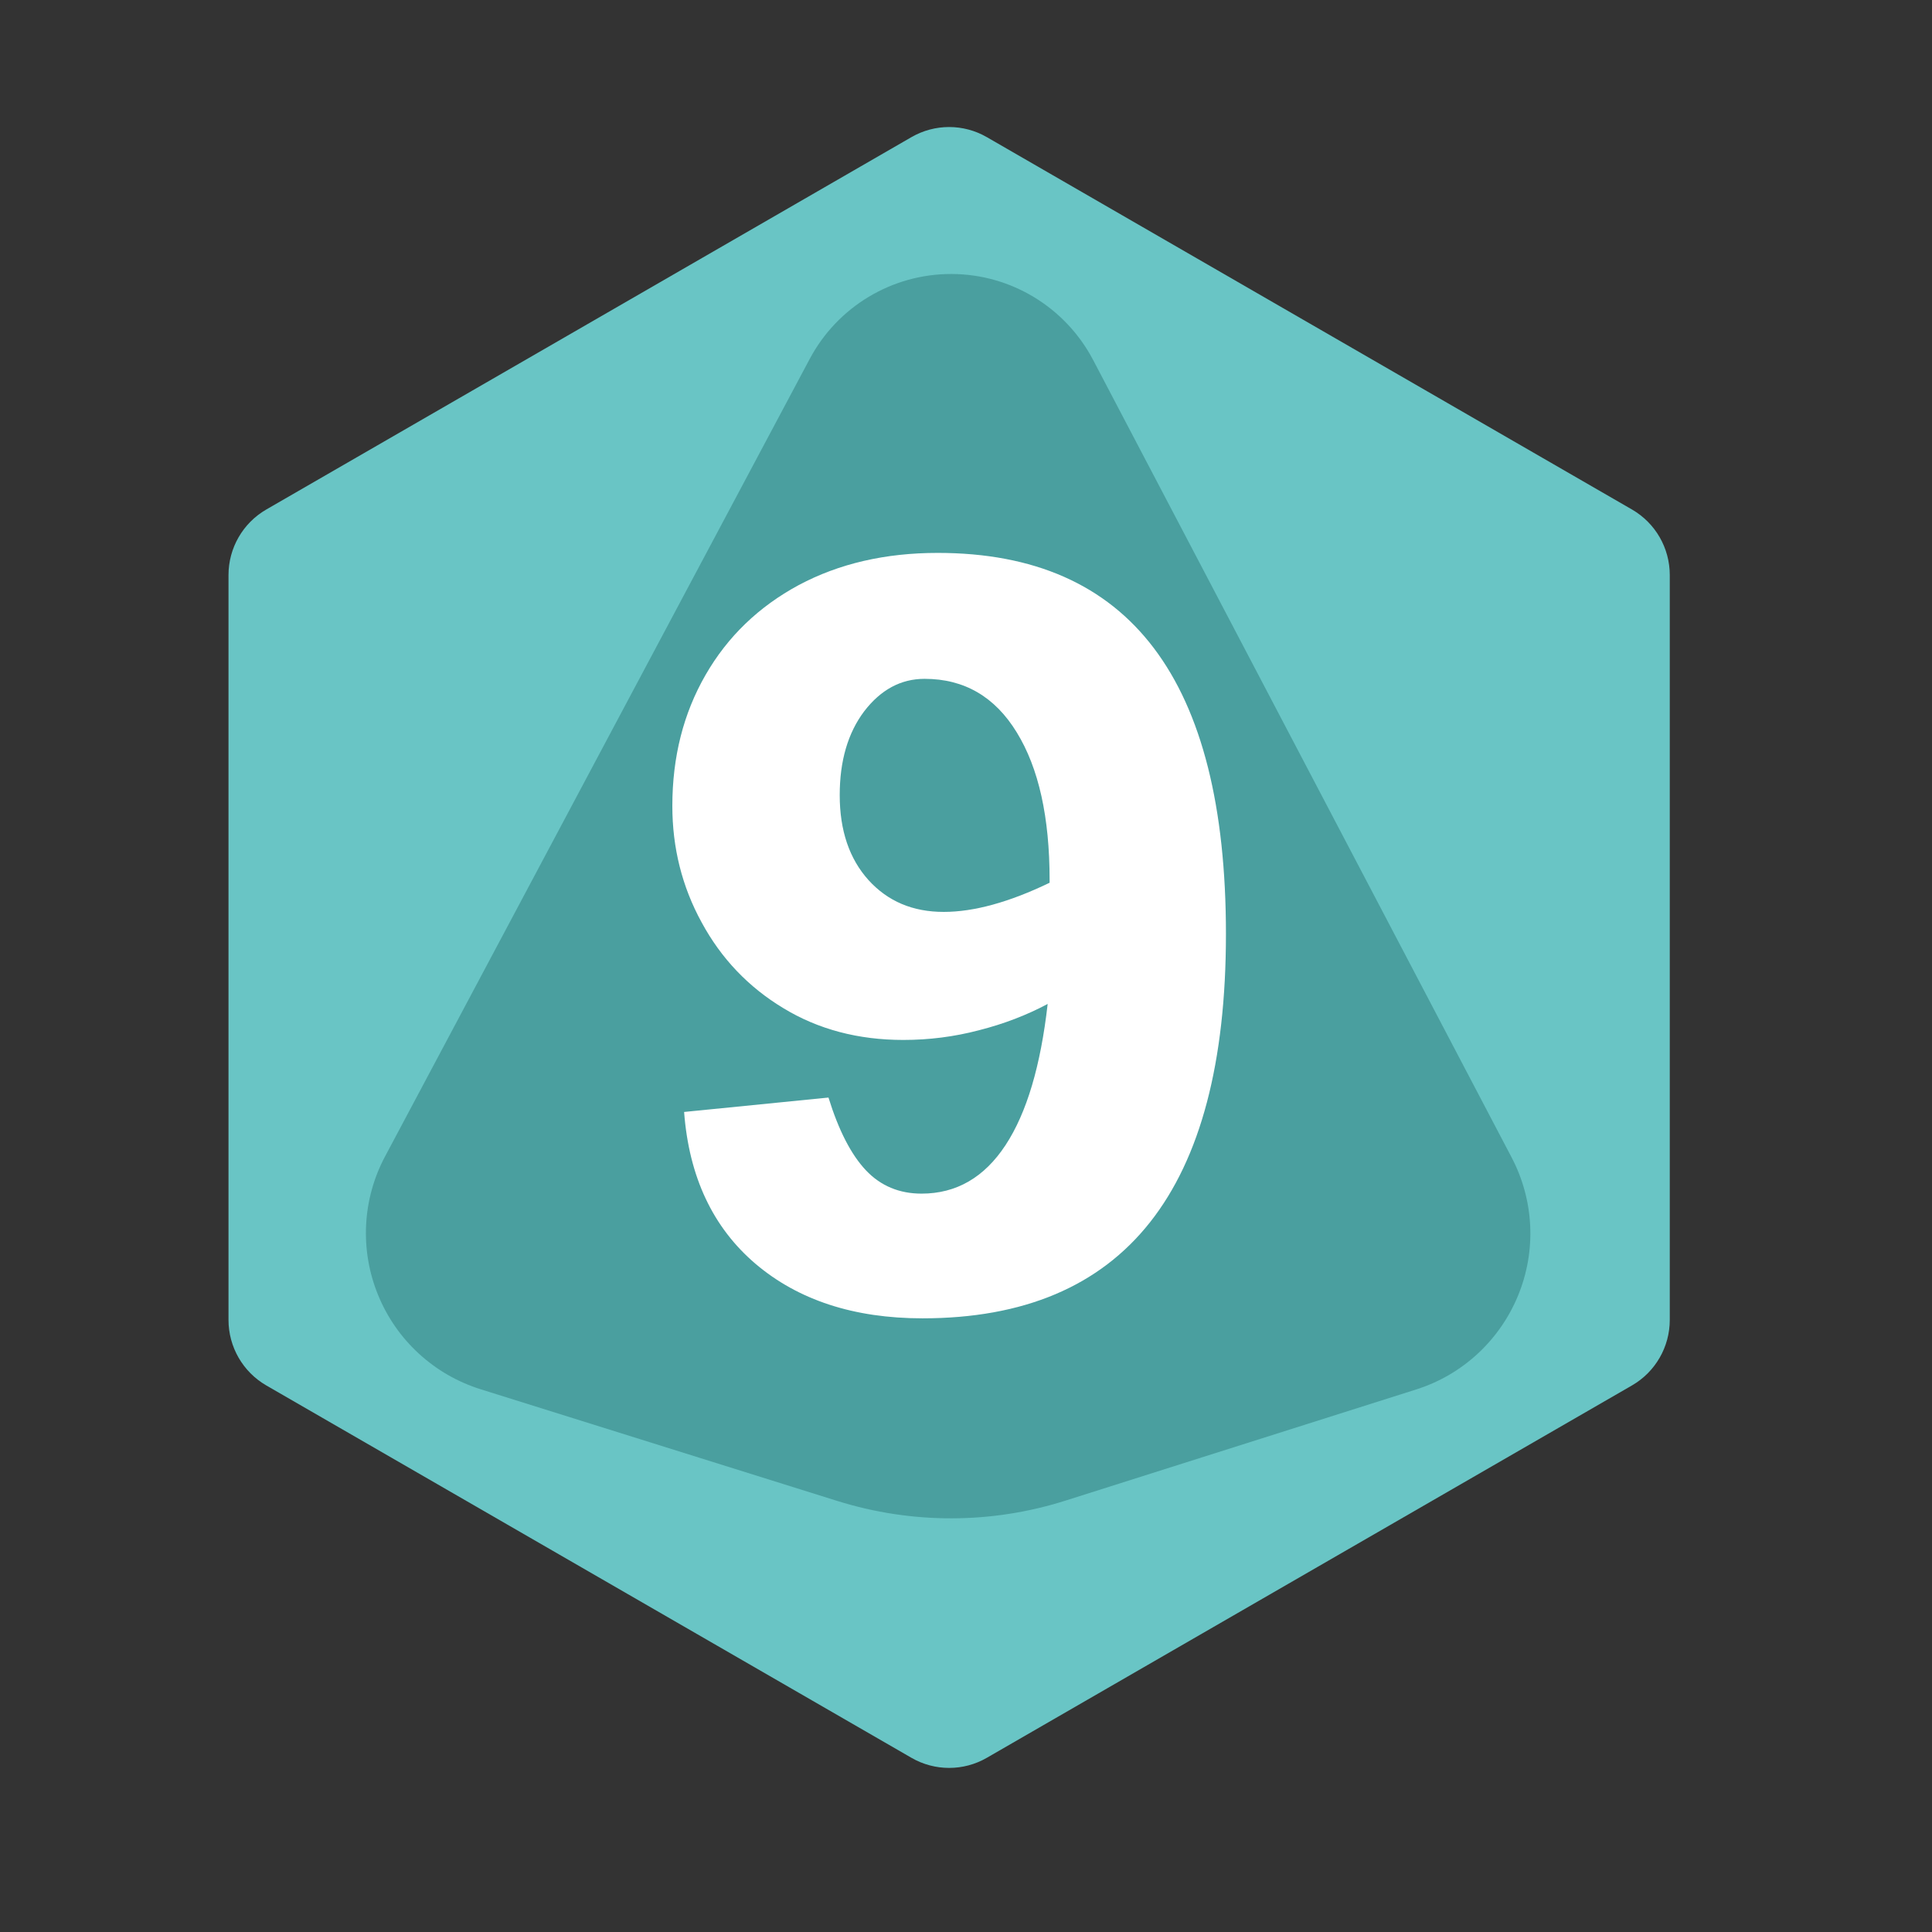 <?xml version="1.0" encoding="UTF-8" standalone="no"?><!DOCTYPE svg PUBLIC "-//W3C//DTD SVG 1.1//EN" "http://www.w3.org/Graphics/SVG/1.1/DTD/svg11.dtd"><svg width="100%" height="100%" viewBox="0 0 11 11" version="1.1" xmlns="http://www.w3.org/2000/svg" xmlns:xlink="http://www.w3.org/1999/xlink" xml:space="preserve" xmlns:serif="http://www.serif.com/" style="fill-rule:evenodd;clip-rule:evenodd;stroke-linejoin:round;stroke-miterlimit:2;"><rect x="0" y="0" width="11" height="11" fill="#333333" stroke="none"/><rect id="d10_9" x="0.124" y="0.047" width="10.56" height="10.56" style="fill:none;"/><g><path d="M5.189,0.781c0.133,-0.077 0.297,-0.077 0.43,0c0.709,0.409 2.964,1.711 3.673,2.12c0.133,0.077 0.215,0.219 0.215,0.373l-0,4.241c-0,0.154 -0.082,0.296 -0.215,0.373c-0.709,0.409 -2.964,1.711 -3.673,2.12c-0.133,0.077 -0.297,0.077 -0.43,-0c-0.709,-0.409 -2.964,-1.711 -3.673,-2.12c-0.133,-0.077 -0.215,-0.219 -0.215,-0.373l-0,-4.241c-0,-0.154 0.082,-0.296 0.215,-0.373c0.709,-0.409 2.964,-1.711 3.673,-2.12Z" style="fill:#69c5c5;"/><path d="M4.61,2.044c0.159,-0.299 0.47,-0.485 0.808,-0.484c0.338,0.001 0.647,0.189 0.805,0.488c0.723,1.378 1.765,3.363 2.383,4.541c0.129,0.245 0.142,0.533 0.037,0.788c-0.105,0.255 -0.317,0.451 -0.58,0.534c-0.644,0.204 -1.446,0.458 -1.997,0.633c-0.422,0.134 -0.875,0.134 -1.298,0.002c-0.558,-0.175 -1.376,-0.431 -2.031,-0.636c-0.265,-0.083 -0.479,-0.279 -0.584,-0.536c-0.105,-0.256 -0.091,-0.546 0.04,-0.791c0.628,-1.181 1.685,-3.164 2.417,-4.539Z" style="fill:#4a9f9f;"/></g><path d="M6.98,5.318c-0,1.458 -0.576,2.188 -1.728,2.188c-0.39,-0 -0.707,-0.104 -0.95,-0.31c-0.243,-0.207 -0.379,-0.495 -0.407,-0.865l0.822,-0.082c0.058,0.187 0.129,0.325 0.213,0.414c0.084,0.089 0.19,0.133 0.317,0.133c0.198,0 0.357,-0.092 0.478,-0.276c0.121,-0.184 0.2,-0.452 0.24,-0.804c-0.12,0.064 -0.25,0.114 -0.392,0.15c-0.141,0.037 -0.284,0.055 -0.43,0.055c-0.256,0 -0.484,-0.06 -0.683,-0.181c-0.199,-0.12 -0.354,-0.283 -0.465,-0.488c-0.112,-0.204 -0.167,-0.426 -0.167,-0.663c-0,-0.279 0.063,-0.527 0.189,-0.746c0.126,-0.219 0.303,-0.389 0.531,-0.512c0.229,-0.122 0.492,-0.183 0.791,-0.183c1.094,-0 1.641,0.723 1.641,2.17Zm-1.607,-0.126c0.172,-0 0.373,-0.055 0.603,-0.166l-0,-0.016c-0,-0.357 -0.062,-0.637 -0.187,-0.84c-0.124,-0.203 -0.299,-0.305 -0.525,-0.305c-0.135,0 -0.249,0.062 -0.343,0.184c-0.093,0.123 -0.14,0.282 -0.14,0.478c0,0.202 0.055,0.363 0.164,0.484c0.11,0.121 0.252,0.181 0.428,0.181Z" style="fill:#fff;fill-rule:nonzero;"/></svg>